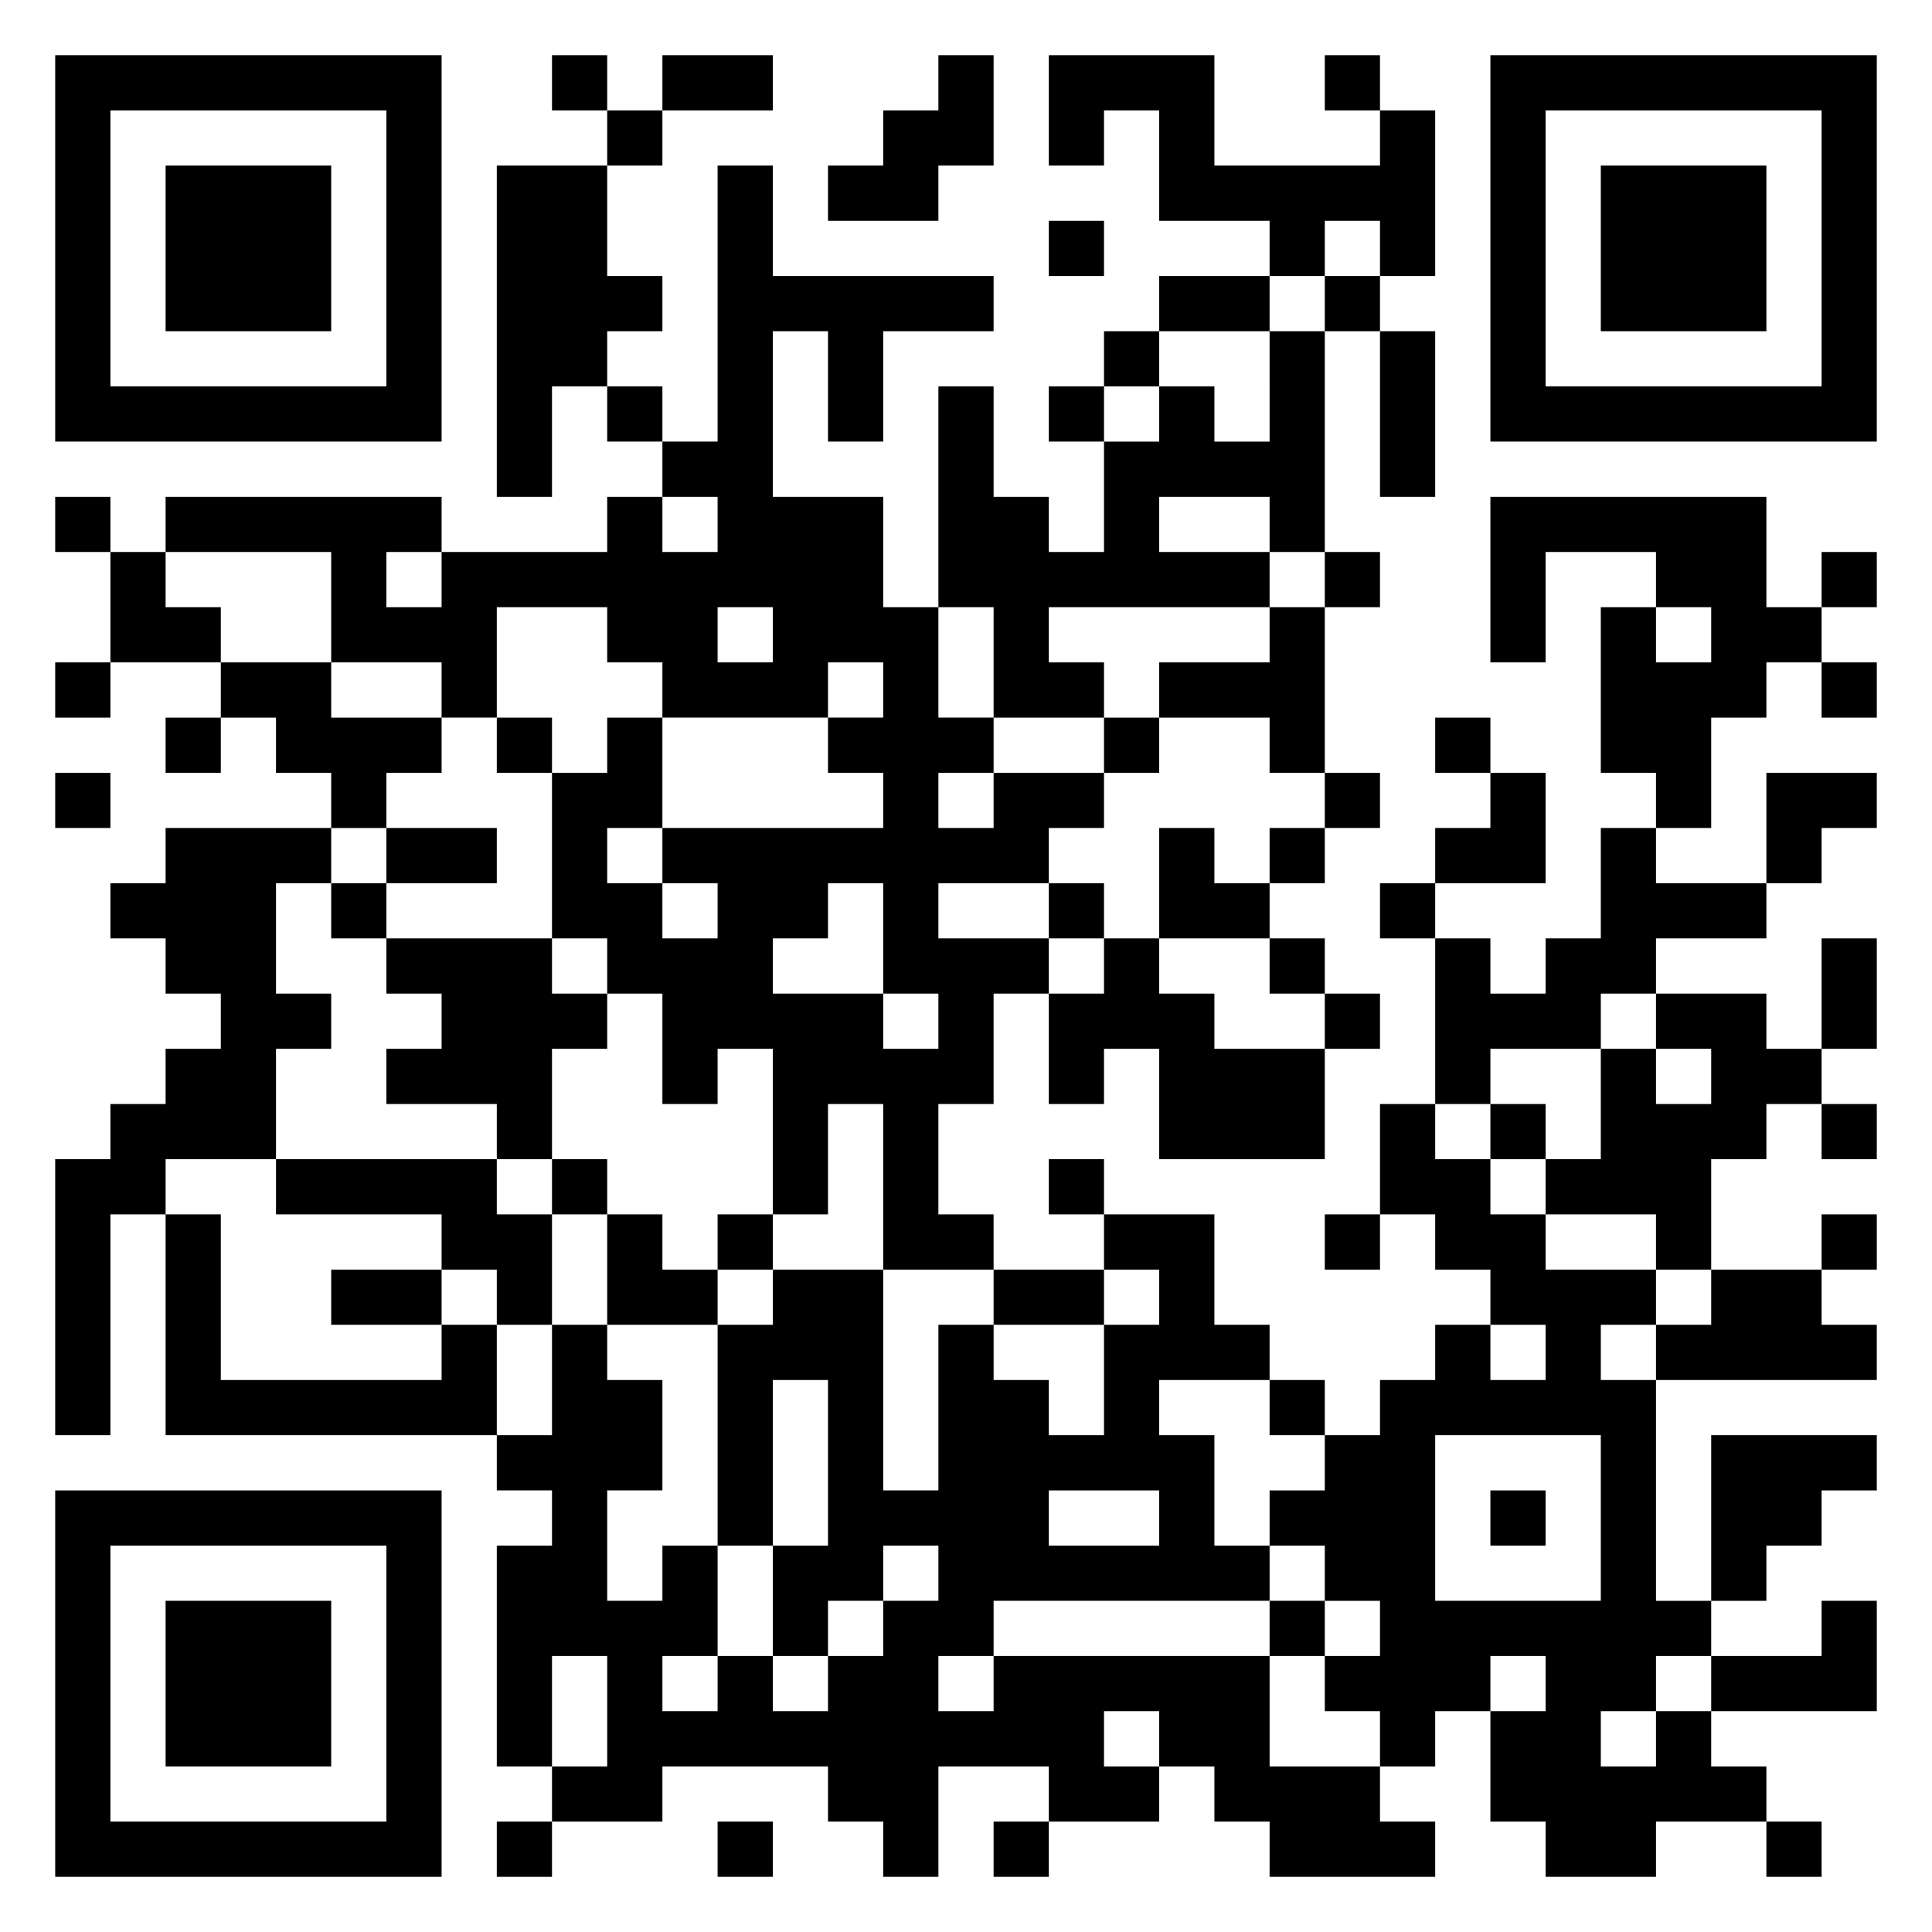 <svg xmlns="http://www.w3.org/2000/svg" viewBox="0 0 35 35"><path d="M1 1h7v7h-7zM10 1h1v1h-1zM12 1h2v1h-2zM17 1h1v2h-1v1h-2v-1h1v-1h1zM19 1h3v2h3v-1h1v3h-1v-1h-1v1h-1v-1h-2v-2h-1v1h-1zM24 1h1v1h-1zM27 1h7v7h-7zM2 2v5h5v-5zM11 2h1v1h-1zM28 2v5h5v-5zM3 3h3v3h-3zM9 3h2v2h1v1h-1v1h-1v2h-1zM13 3h1v2h4v1h-2v2h-1v-2h-1v3h2v2h1v2h1v1h-1v1h1v-1h2v1h-1v1h-2v1h2v1h-1v2h-1v2h1v1h-2v-3h-1v2h-1v-3h-1v1h-1v-2h-1v-1h-1v-3h1v-1h1v2h-1v1h1v1h1v-1h-1v-1h4v-1h-1v-1h1v-1h-1v1h-3v-1h-1v-1h-2v2h-1v-1h-2v-2h-3v-1h5v1h-1v1h1v-1h3v-1h1v1h1v-1h-1v-1h1zM29 3h3v3h-3zM19 4h1v1h-1zM21 5h2v1h-2zM24 5h1v1h-1zM20 6h1v1h-1zM23 6h1v4h-1v-1h-2v1h2v1h-4v1h1v1h-2v-2h-1v-4h1v2h1v1h1v-2h1v-1h1v1h1zM25 6h1v3h-1zM11 7h1v1h-1zM19 7h1v1h-1zM1 9h1v1h-1zM27 9h5v2h1v1h-1v1h-1v2h-1v-1h-1v-3h1v1h1v-1h-1v-1h-2v2h-1zM2 10h1v1h1v1h-2zM24 10h1v1h-1zM33 10h1v1h-1zM13 11v1h1v-1zM23 11h1v3h-1v-1h-2v-1h2zM1 12h1v1h-1zM4 12h2v1h2v1h-1v1h-1v-1h-1v-1h-1zM33 12h1v1h-1zM3 13h1v1h-1zM9 13h1v1h-1zM20 13h1v1h-1zM26 13h1v1h-1zM1 14h1v1h-1zM24 14h1v1h-1zM27 14h1v2h-2v-1h1zM32 14h2v1h-1v1h-1zM3 15h3v1h-1v2h1v1h-1v2h-2v1h-1v4h-1v-5h1v-1h1v-1h1v-1h-1v-1h-1v-1h1zM7 15h2v1h-2zM21 15h1v1h1v1h-2zM23 15h1v1h-1zM29 15h1v1h2v1h-2v1h-1v1h-2v1h-1v-3h1v1h1v-1h1zM6 16h1v1h-1zM15 16v1h-1v1h2v1h1v-1h-1v-2zM19 16h1v1h-1zM25 16h1v1h-1zM7 17h3v1h1v1h-1v2h-1v-1h-2v-1h1v-1h-1zM20 17h1v1h1v1h2v2h-3v-2h-1v1h-1v-2h1zM23 17h1v1h-1zM33 17h1v2h-1zM24 18h1v1h-1zM30 18h2v1h1v1h-1v1h-1v2h-1v-1h-2v-1h1v-2h1v1h1v-1h-1zM25 20h1v1h1v1h1v1h2v1h-1v1h1v4h1v1h-1v1h-1v1h1v-1h1v1h1v1h-2v1h-2v-1h-1v-2h1v-1h-1v1h-1v1h-1v-1h-1v-1h1v-1h-1v-1h-1v-1h1v-1h1v-1h1v-1h1v1h1v-1h-1v-1h-1v-1h-1zM27 20h1v1h-1zM33 20h1v1h-1zM5 21h4v1h1v2h-1v-1h-1v-1h-3zM10 21h1v1h-1zM19 21h1v1h-1zM3 22h1v3h4v-1h1v2h-6zM11 22h1v1h1v1h-2zM13 22h1v1h-1zM20 22h2v2h1v1h-2v1h1v2h1v1h-5v1h-1v1h1v-1h5v2h2v1h1v1h-3v-1h-1v-1h-1v-1h-1v1h1v1h-2v-1h-2v2h-1v-1h-1v-1h-3v1h-2v-1h1v-2h-1v2h-1v-4h1v-1h-1v-1h1v-2h1v1h1v2h-1v2h1v-1h1v2h-1v1h1v-1h1v1h1v-1h1v-1h1v-1h-1v1h-1v1h-1v-2h1v-3h-1v3h-1v-4h1v-1h2v4h1v-3h1v1h1v1h1v-2h1v-1h-1zM24 22h1v1h-1zM33 22h1v1h-1zM6 23h2v1h-2zM18 23h2v1h-2zM31 23h2v1h1v1h-4v-1h1zM23 25h1v1h-1zM26 26v3h3v-3zM31 26h3v1h-1v1h-1v1h-1zM1 27h7v7h-7zM19 27v1h2v-1zM27 27h1v1h-1zM2 28v5h5v-5zM3 29h3v3h-3zM23 29h1v1h-1zM33 29h1v2h-3v-1h2zM9 33h1v1h-1zM13 33h1v1h-1zM18 33h1v1h-1zM32 33h1v1h-1z"/></svg>